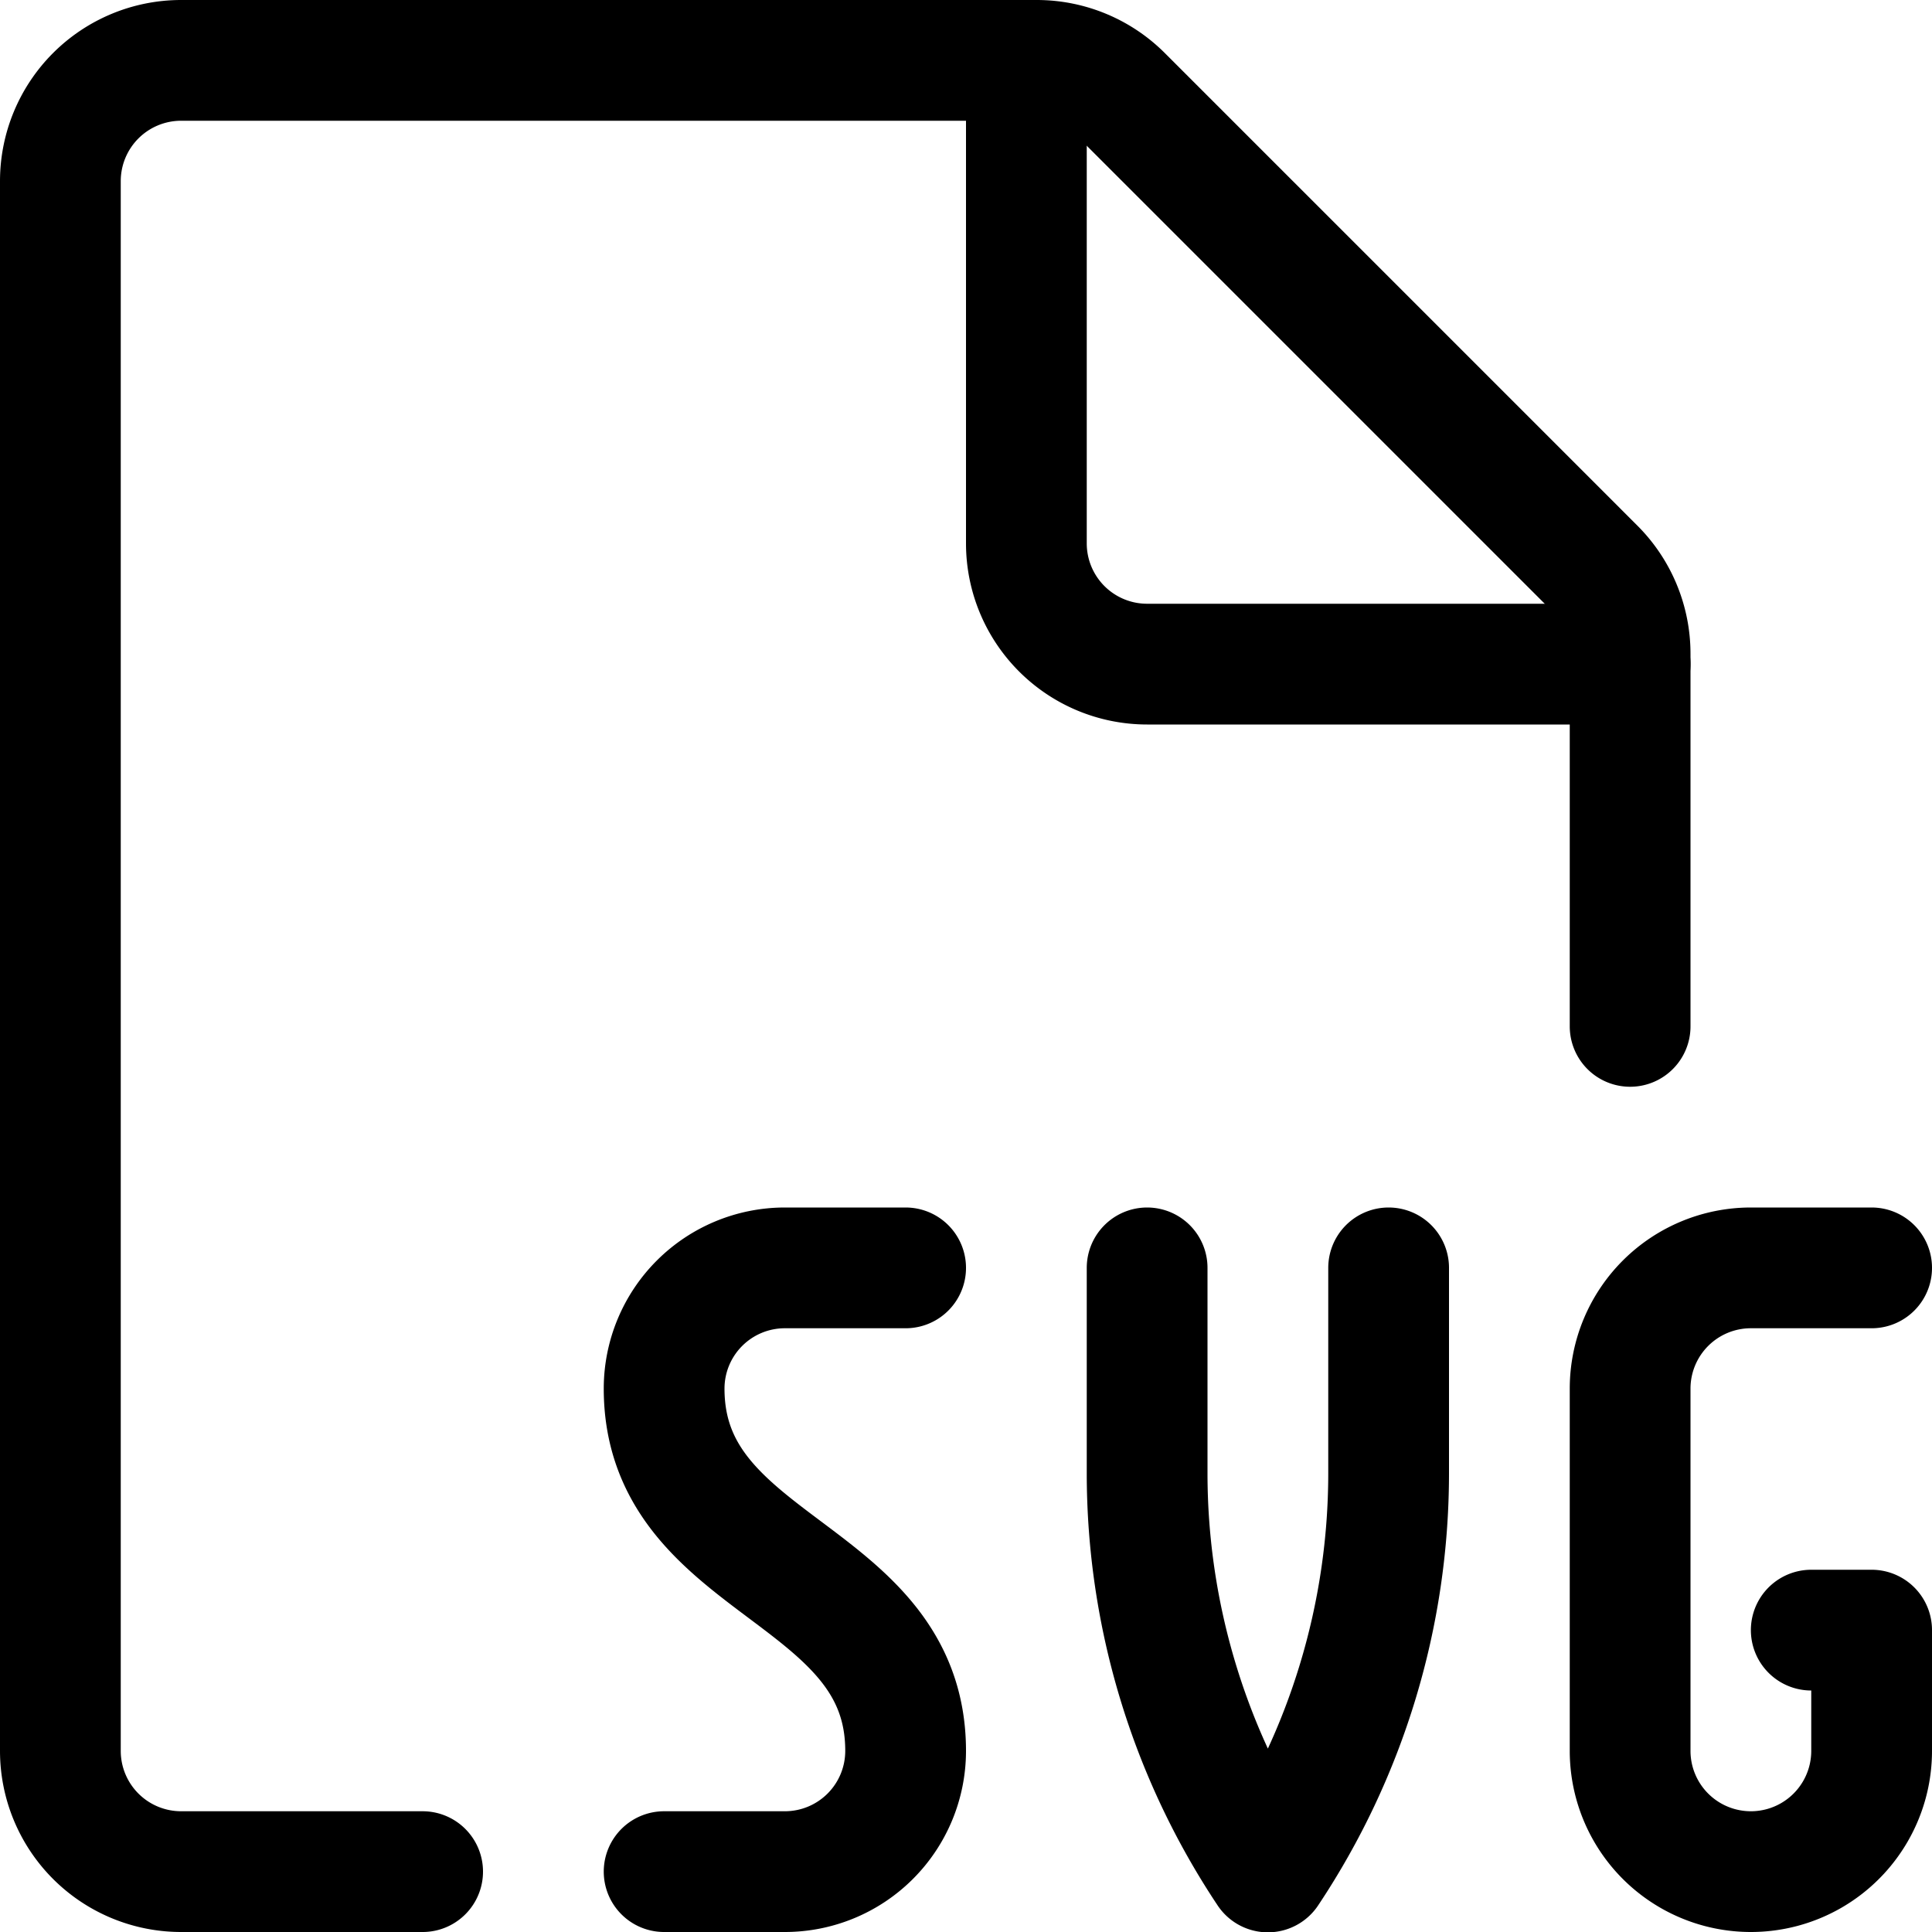 <svg xmlns="http://www.w3.org/2000/svg" viewBox="0 0 24 24"><defs><style>.a{fill:none;stroke:currentColor;stroke-linecap:round;stroke-linejoin:round;stroke-width:1.5px;}</style></defs><title>image-file-svg</title><path class="a" d="M5.25,23.25h-3a1.5,1.5,0,0,1-1.5-1.5V2.25A1.5,1.5,0,0,1,2.25.75H12.879a1.5,1.5,0,0,1,1.06.439l5.872,5.872a1.5,1.5,0,0,1,.439,1.06V12.75"/><path class="a" d="M20.25,8.25h-6a1.5,1.5,0,0,1-1.5-1.5v-6"/><path class="a" d="M14.25,15.75V18.3a8.932,8.932,0,0,0,1.5,4.954,8.932,8.932,0,0,0,1.5-4.954V15.75"/><path class="a" d="M11.25,15.75H9.75a1.5,1.5,0,0,0-1.5,1.5c0,2.25,3,2.25,3,4.5a1.5,1.5,0,0,1-1.5,1.5H8.25"/><path class="a" d="M22.5,20.25h.75v1.5a1.5,1.5,0,0,1-3,0v-4.5a1.5,1.5,0,0,1,1.5-1.5h1.5"/></svg>